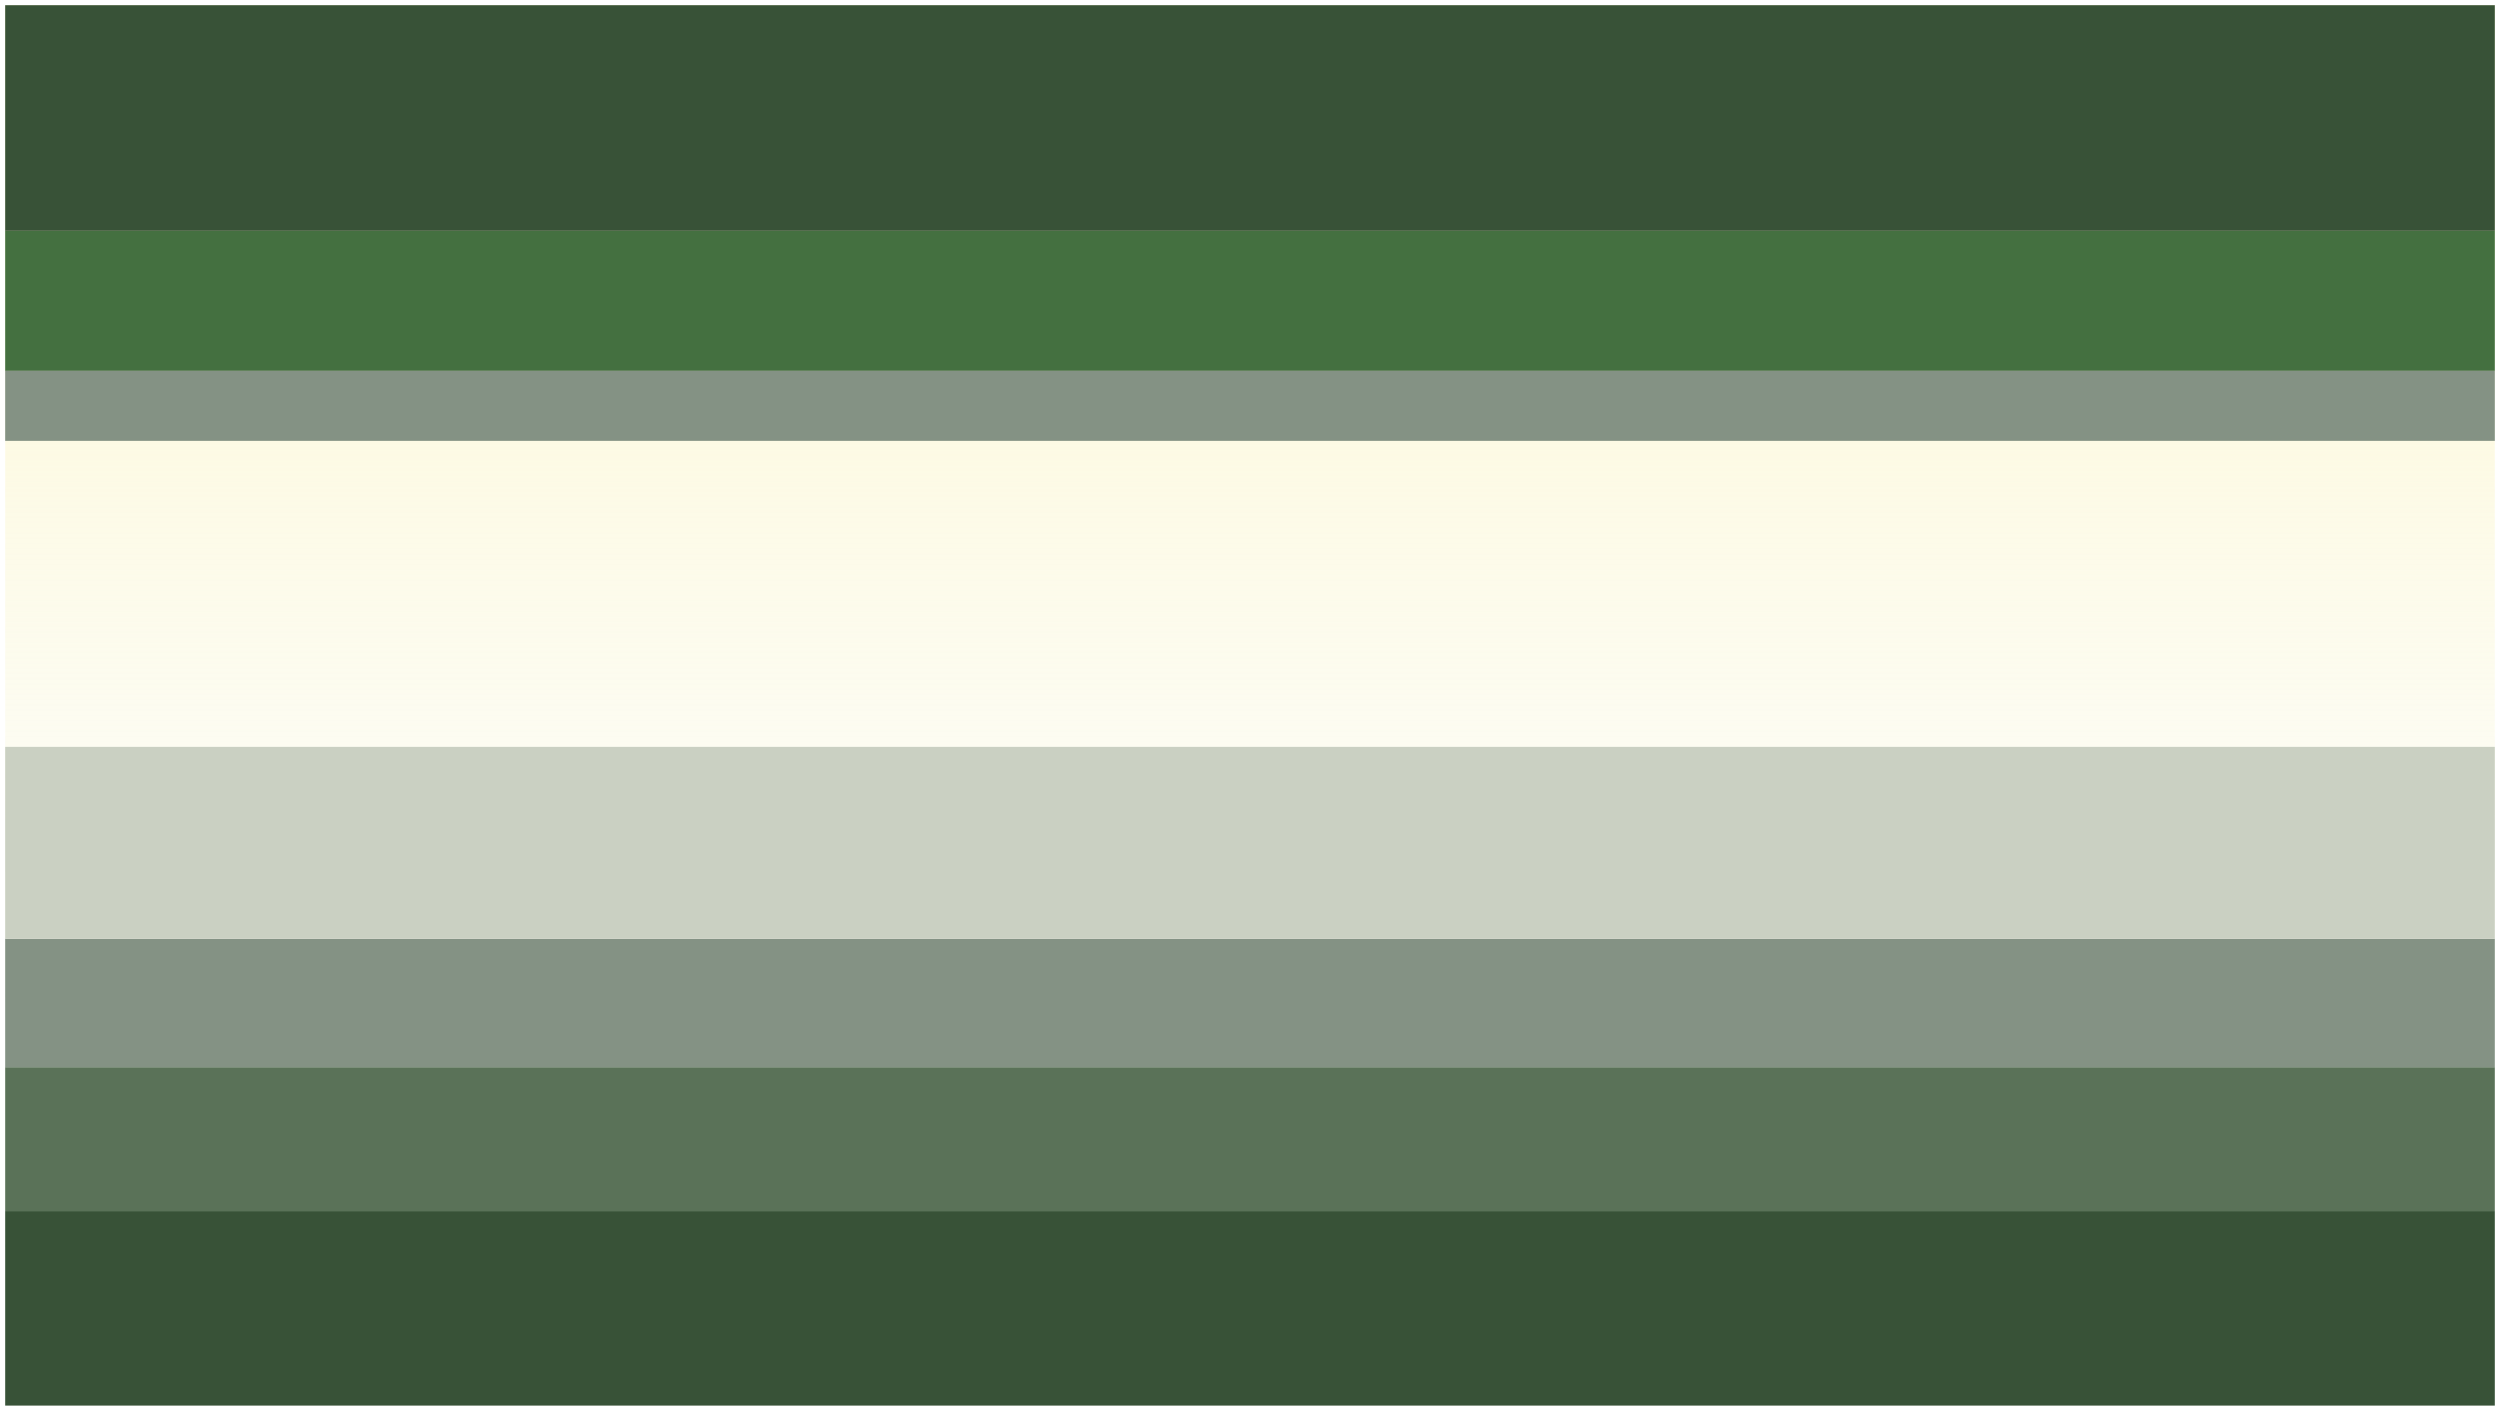 <svg width="1928" height="1088" viewBox="0 0 1928 1088" fill="none" xmlns="http://www.w3.org/2000/svg">
<g clip-path="url(#clip0_84_1146)" filter="url(#filter0_d_84_1146)">
<rect width="1920" height="1080" transform="translate(4)" fill="white"/>
<rect x="4" width="1920" height="1024" fill="url(#paint0_linear_84_1146)"/>
<rect x="4" y="930" width="1920" height="150" fill="#385237"/>
<rect x="4" y="819" width="1920" height="111" fill="#5A7258"/>
<rect x="4" y="720" width="1920" height="99" fill="#849284"/>
<rect x="4" y="572" width="1920" height="148" fill="#CAD0C2"/>
<rect x="4" y="174" width="1920" height="108" fill="#447040"/>
<rect x="4" y="282" width="1920" height="54" fill="#849284"/>
<rect x="4" width="1920" height="174" fill="#385237"/>
</g>
<defs>
<filter id="filter0_d_84_1146" x="0" y="0" width="1928" height="1088" filterUnits="userSpaceOnUse" color-interpolation-filters="sRGB">
<feFlood flood-opacity="0" result="BackgroundImageFix"/>
<feColorMatrix in="SourceAlpha" type="matrix" values="0 0 0 0 0 0 0 0 0 0 0 0 0 0 0 0 0 0 127 0" result="hardAlpha"/>
<feOffset dy="4"/>
<feGaussianBlur stdDeviation="2"/>
<feComposite in2="hardAlpha" operator="out"/>
<feColorMatrix type="matrix" values="0 0 0 0 0 0 0 0 0 0 0 0 0 0 0 0 0 0 0.25 0"/>
<feBlend mode="normal" in2="BackgroundImageFix" result="effect1_dropShadow_84_1146"/>
<feBlend mode="normal" in="SourceGraphic" in2="effect1_dropShadow_84_1146" result="shape"/>
</filter>
<linearGradient id="paint0_linear_84_1146" x1="964" y1="0" x2="964" y2="1024" gradientUnits="userSpaceOnUse">
<stop stop-color="#FFF7CA"/>
<stop offset="1" stop-color="#F6F9F1" stop-opacity="0"/>
</linearGradient>
<clipPath id="clip0_84_1146">
<rect width="1920" height="1080" fill="white" transform="translate(4)"/>
</clipPath>
</defs>
</svg>
